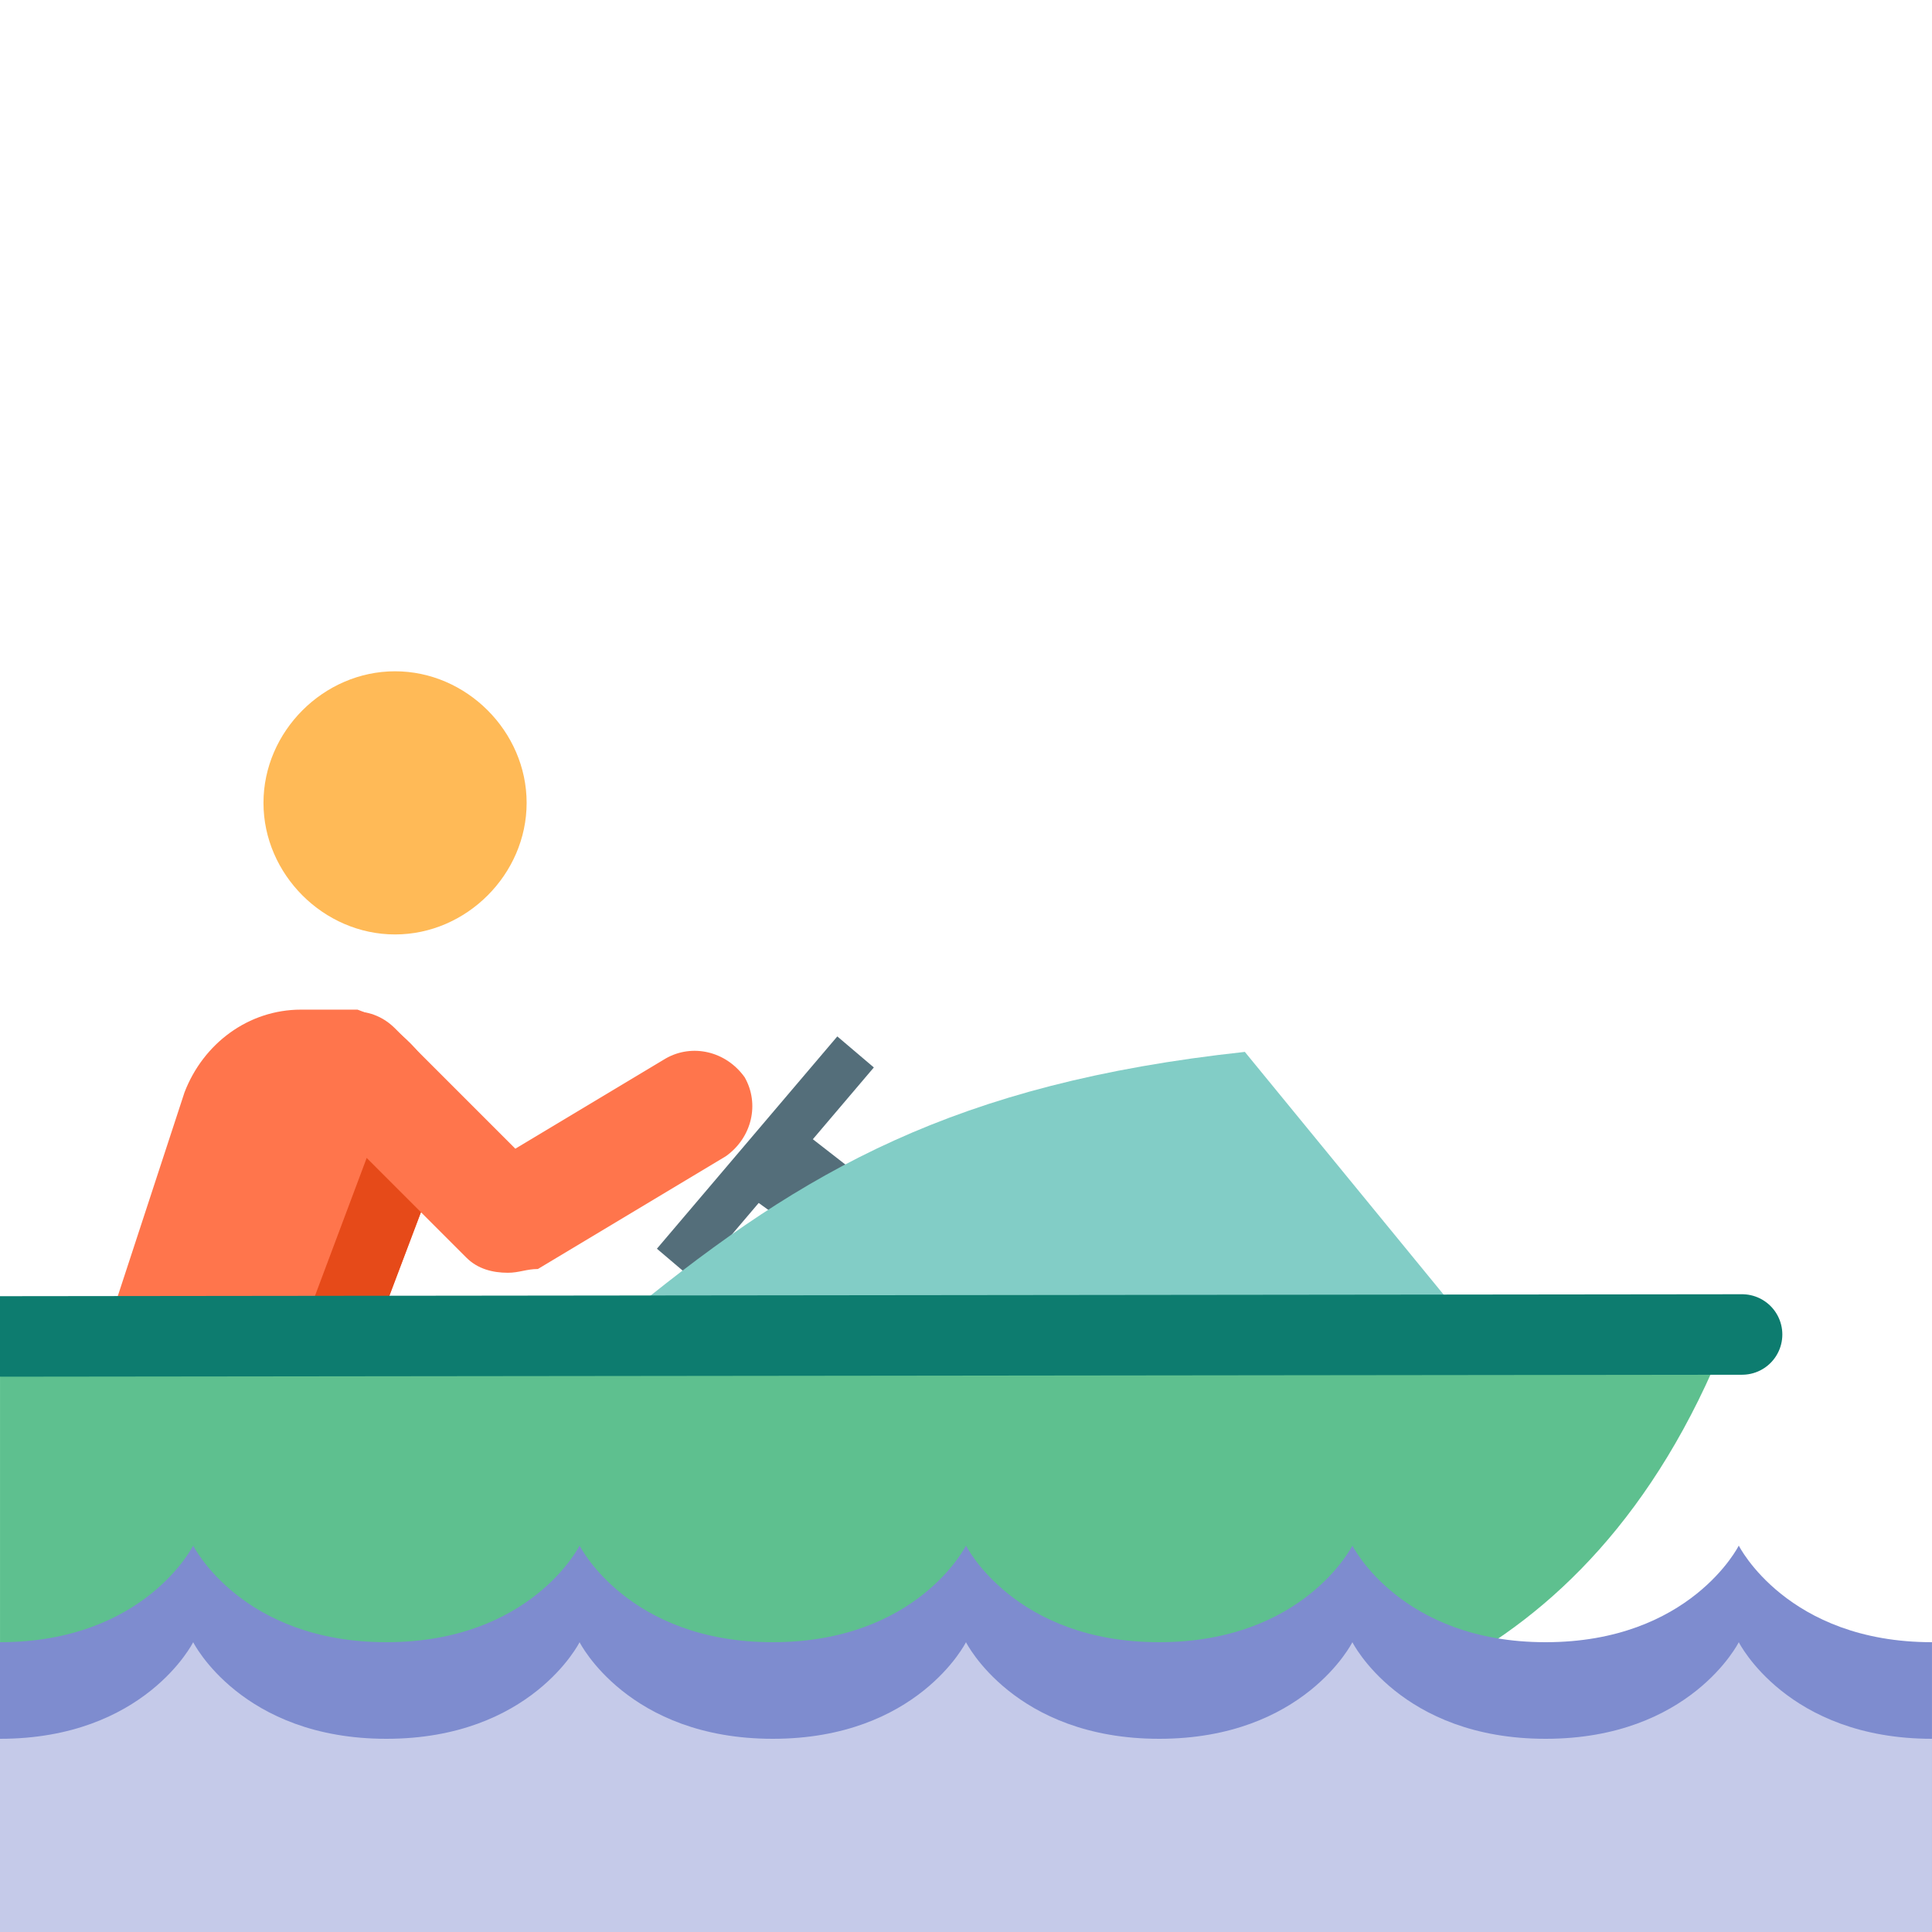 <?xml version="1.0" encoding="UTF-8"?>
<svg class="icon" version="1.1" viewBox="0 0 96 96" xmlns="http://www.w3.org/2000/svg">
 <path d="m45.653 65.528-8.955-6.478 2.667-3.239 8.574 6.669z" fill="#546e7a" stroke-width=".088"/>
 <path d="m19.07 65.111 2.615-6.911c1.868-6.164-3.923-8.032-3.923-8.032h-2.802c-2.615 0-4.857 1.681-5.791 4.109l-3.549 10.834z" fill="#ff754c" stroke-width=".086"/>
 <path d="m18.883 55.771h3.362c-0.187 0.747-0.374 1.494-0.56 2.428l-3.736 9.9-4.67 2.615z" fill="#e64a19" stroke-width=".086"/>
 <path d="m19.63 33.356c3.549 0 6.538 2.989 6.538 6.538s-2.989 6.538-6.538 6.538-6.538-2.989-6.538-6.538 2.989-6.538 6.538-6.538" fill="#ffba57" stroke-width=".086"/>
 <path d="m25.234 63.243c-0.747 0-1.494-0.187-2.055-0.747l-7.472-7.472c-1.121-1.121-1.121-2.802 0-3.923s2.802-1.121 3.923 0l5.977 5.977 7.472-4.483c1.308-0.747 2.989-0.374 3.923 0.934 0.747 1.308 0.374 2.989-0.934 3.923l-9.34 5.604c-0.56 0-0.934 0.187-1.494 0.187z" fill="#ff754c" stroke-width=".086"/>
 <path d="m86.4 64.8c-6.554 18.498-20.114 21.375-28.8 21.6h-57.599v-21.6z" fill="#5ec08f" stroke-width=".099"/>
 <path d="m95.999 81.6c-7.2 0-9.6-4.8-9.6-4.8s-2.4 4.8-9.6 4.8-9.6-4.8-9.6-4.8-2.4 4.8-9.6 4.8-9.6-4.8-9.6-4.8-2.4 4.8-9.6 4.8-9.6-4.8-9.6-4.8-2.4 4.8-9.6 4.8-9.6-4.8-9.6-4.8-2.4 4.8-9.6 4.8v14.4h96z" fill="#7e8ccf" stroke-width=".11"/>
 <path d="m95.999 86.4c-7.2 0-9.6-4.8-9.6-4.8s-2.4 4.8-9.6 4.8-9.6-4.8-9.6-4.8-2.4 4.8-9.6 4.8-9.6-4.8-9.6-4.8-2.4 4.8-9.6 4.8-9.6-4.8-9.6-4.8-2.4 4.8-9.6 4.8-9.6-4.8-9.6-4.8-2.4 4.8-9.6 4.8v9.6h96z" fill="#c5cae9" stroke-width=".11"/>
 <path d="m42.513 52.27-8.964 10.549" fill="none" stroke="#546e7a" stroke-width="2.382"/>
 <path d="m61.855 52.268c-14.443 1.563-21.927 5.937-30.296 12.727h40.72z" fill="#82cdc6" stroke-width=".099"/>
 <path d="m0 66.407 86.563-0.097" fill="none" stroke="#0d7c6f" stroke-linecap="round" stroke-width="4"/>
</svg>
